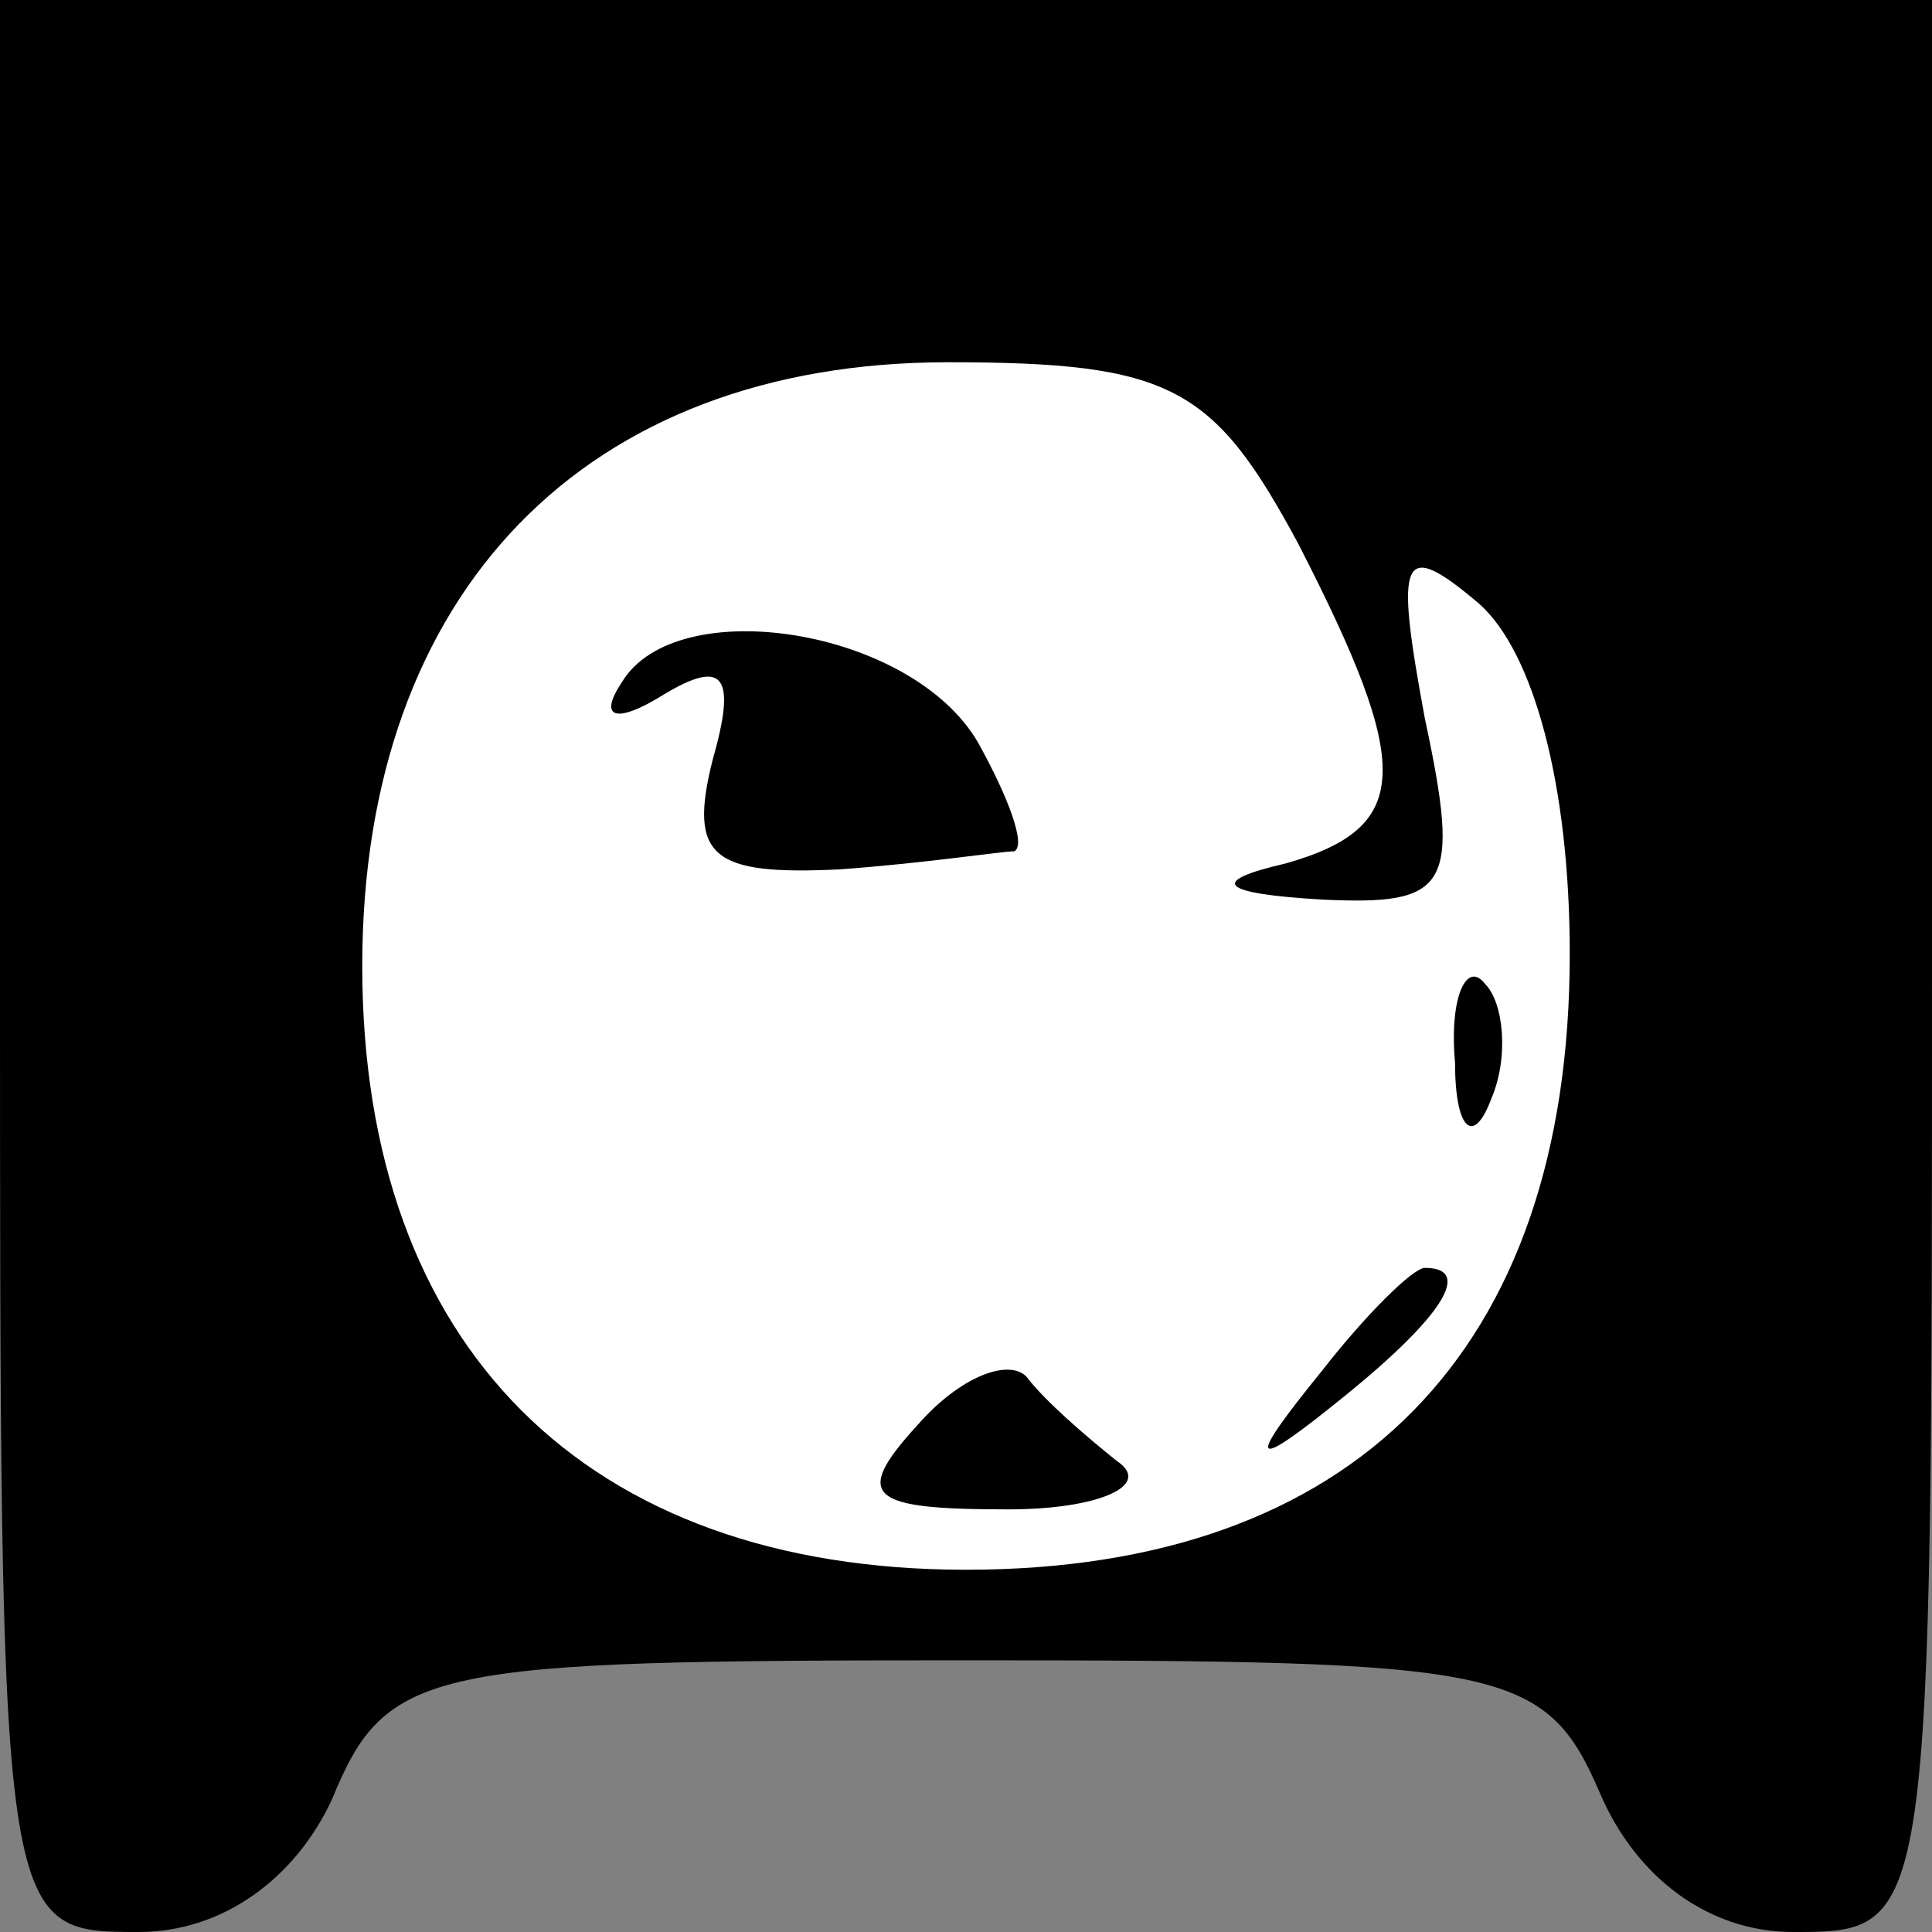 <?xml version="1.0" standalone="no"?>
<!DOCTYPE svg PUBLIC "-//W3C//DTD SVG 20010904//EN"
 "http://www.w3.org/TR/2001/REC-SVG-20010904/DTD/svg10.dtd">
<svg version="1.0" xmlns="http://www.w3.org/2000/svg"
 width="32pt" height="32pt" viewBox="0 0 32 32"
 preserveAspectRatio="xMidYMid meet">
<rect x="0" y="0" width="32" height="32" fill="#808080" stroke="none"/>
<g transform="translate(0,32) scale(0.1,-0.1)"
fill="#000000" stroke="none">
<path fill="#000000" stroke="none" d="M0 160 c0 -160 0 -160 23 -160 14 0 26
9 32 22 9 22 16 23 105 23 89 0 96 -1 105 -22 6 -14 18 -23 32 -23 23 0 23 0
23 160 l0 160 -160 0 -160 0 0 -160z"/>
<path fill="#ffffff" stroke="none" d="M215 230 c19 -37 19 -47 -2 -53 -13 -3
-11 -5 6 -6 21 -1 23 2 17 30 -5 27 -4 30 9 19 9 -8 15 -30 15 -58 0 -66 -36
-102 -100 -102 -63 0 -100 37 -100 100 0 62 37 100 97 100 37 0 44 -4 58 -30z"/>
<path fill="#000000" stroke="none" d="M103 207 c-4 -6 -1 -7 7 -2 10 6 12 3
8 -11 -4 -16 0 -19 21 -18 14 1 27 3 29 3 2 1 -1 9 -6 18 -11 19 -50 25 -59
10z"/>
<path fill="#000000" stroke="none" d="M241 144 c0 -11 3 -14 6 -6 3 7 2 16
-1 19 -3 4 -6 -2 -5 -13z"/>
<path fill="#000000" stroke="none" d="M219 93 c-13 -16 -12 -17 4 -4 16 13
21 21 13 21 -2 0 -10 -8 -17 -17z"/>
<path fill="#000000" stroke="none" d="M152 84 c-11 -12 -8 -14 15 -14 15 0
24 4 18 8 -5 4 -12 10 -15 14 -3 3 -11 0 -18 -8z"/>
</g>
</svg>
